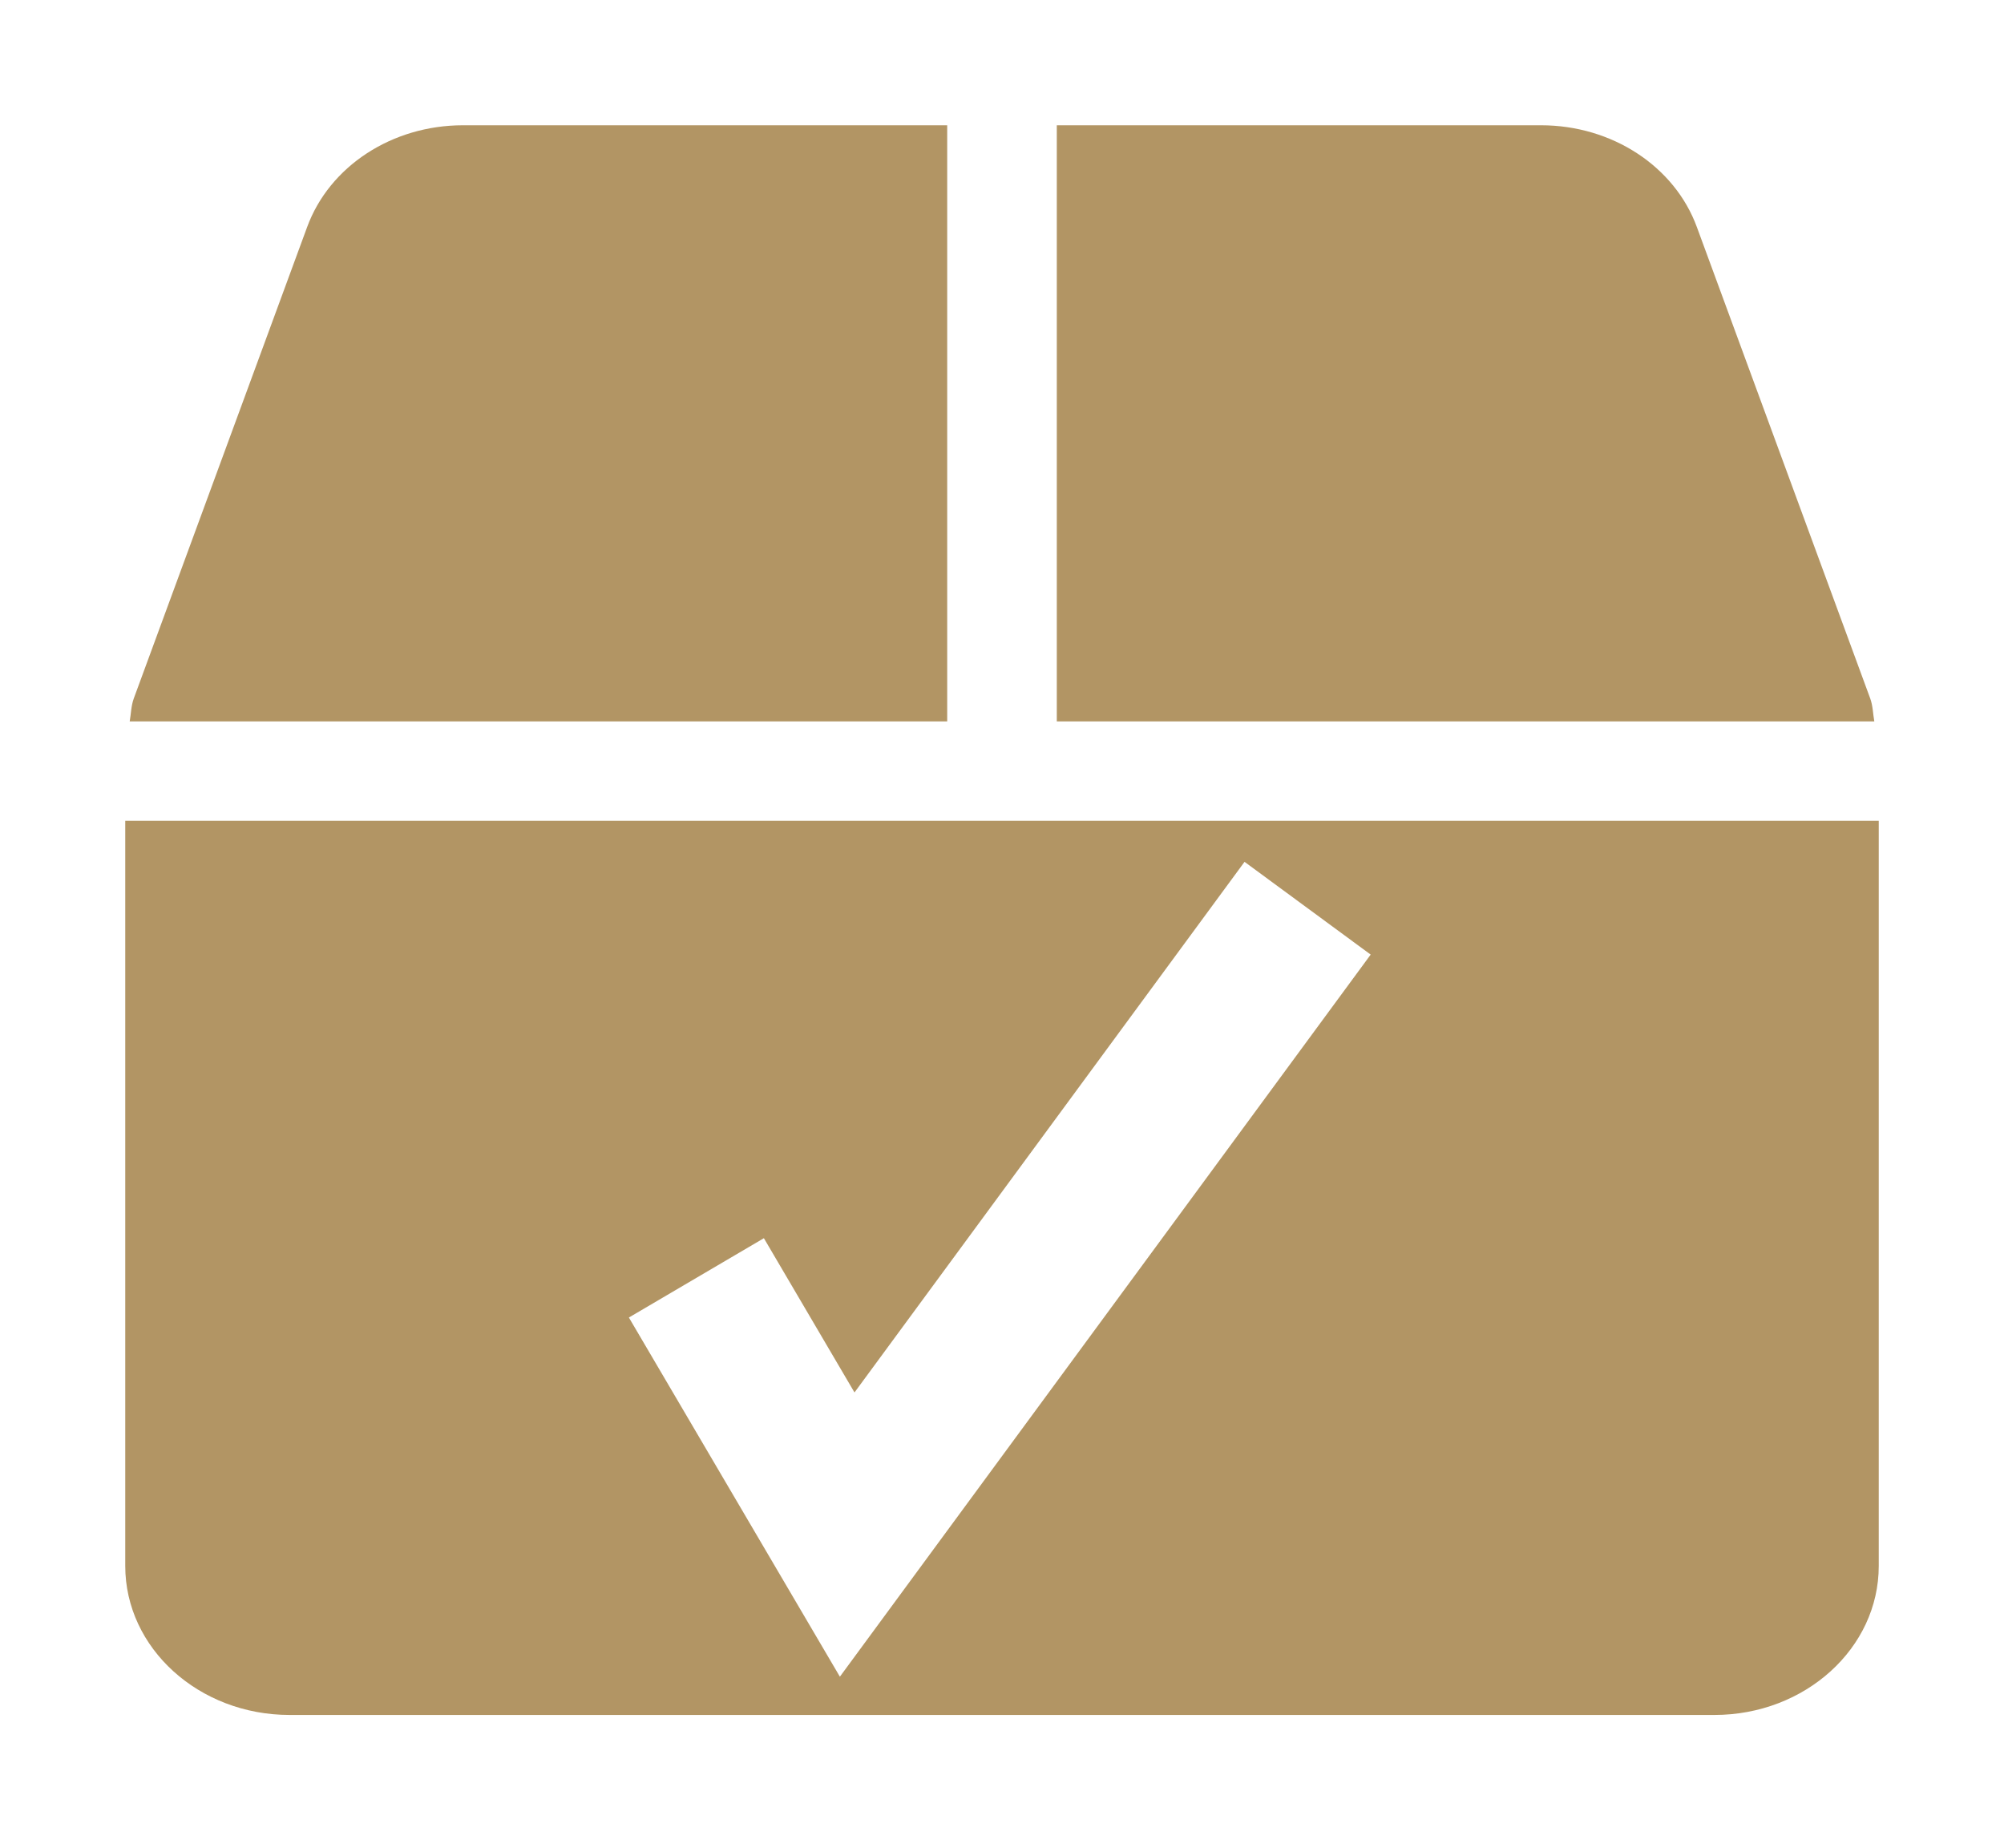 <svg width="64" height="59" viewBox="0 0 64 59" fill="none" xmlns="http://www.w3.org/2000/svg">
<g clip-path="url(#clip0_1785_15168)" filter="url(#filter0_d_1785_15168)">
<path d="M59.727 18.301L54.192 3.252C53.481 1.309 51.48 0 49.216 0H33.75V19.035H59.858C59.814 18.787 59.814 18.539 59.727 18.301ZM30.25 0H14.784C12.52 0 10.519 1.309 9.808 3.252L4.273 18.301C4.186 18.539 4.186 18.787 4.142 19.035H30.25V0ZM4 22.207V46.001C4 48.629 6.352 50.76 9.25 50.76H54.75C57.648 50.76 60 48.629 60 46.001V22.207H4Z" fill="#B29564"/>
<path d="M22.24 36.803L27.056 45L41.76 25" stroke="white" stroke-width="5"/>
</g>
<defs>
<filter id="filter0_d_1785_15168" x="0" y="0" width="64" height="58.76" filterUnits="userSpaceOnUse" color-interpolation-filters="sRGB">
<feFlood flood-opacity="0" result="BackgroundImageFix"/>
<feColorMatrix in="SourceAlpha" type="matrix" values="0 0 0 0 0 0 0 0 0 0 0 0 0 0 0 0 0 0 127 0" result="hardAlpha"/>
<feOffset dy="4"/>
<feGaussianBlur stdDeviation="2"/>
<feComposite in2="hardAlpha" operator="out"/>
<feColorMatrix type="matrix" values="0 0 0 0 0 0 0 0 0 0 0 0 0 0 0 0 0 0 0.25 0"/>
<feBlend mode="normal" in2="BackgroundImageFix" result="effect1_dropShadow_1785_15168"/>
<feBlend mode="normal" in="SourceGraphic" in2="effect1_dropShadow_1785_15168" result="shape"/>
</filter>
<clipPath id="clip0_1785_15168">
<rect width="56" height="50.76" fill="white" transform="translate(4)"/>
</clipPath>
</defs>
</svg>
